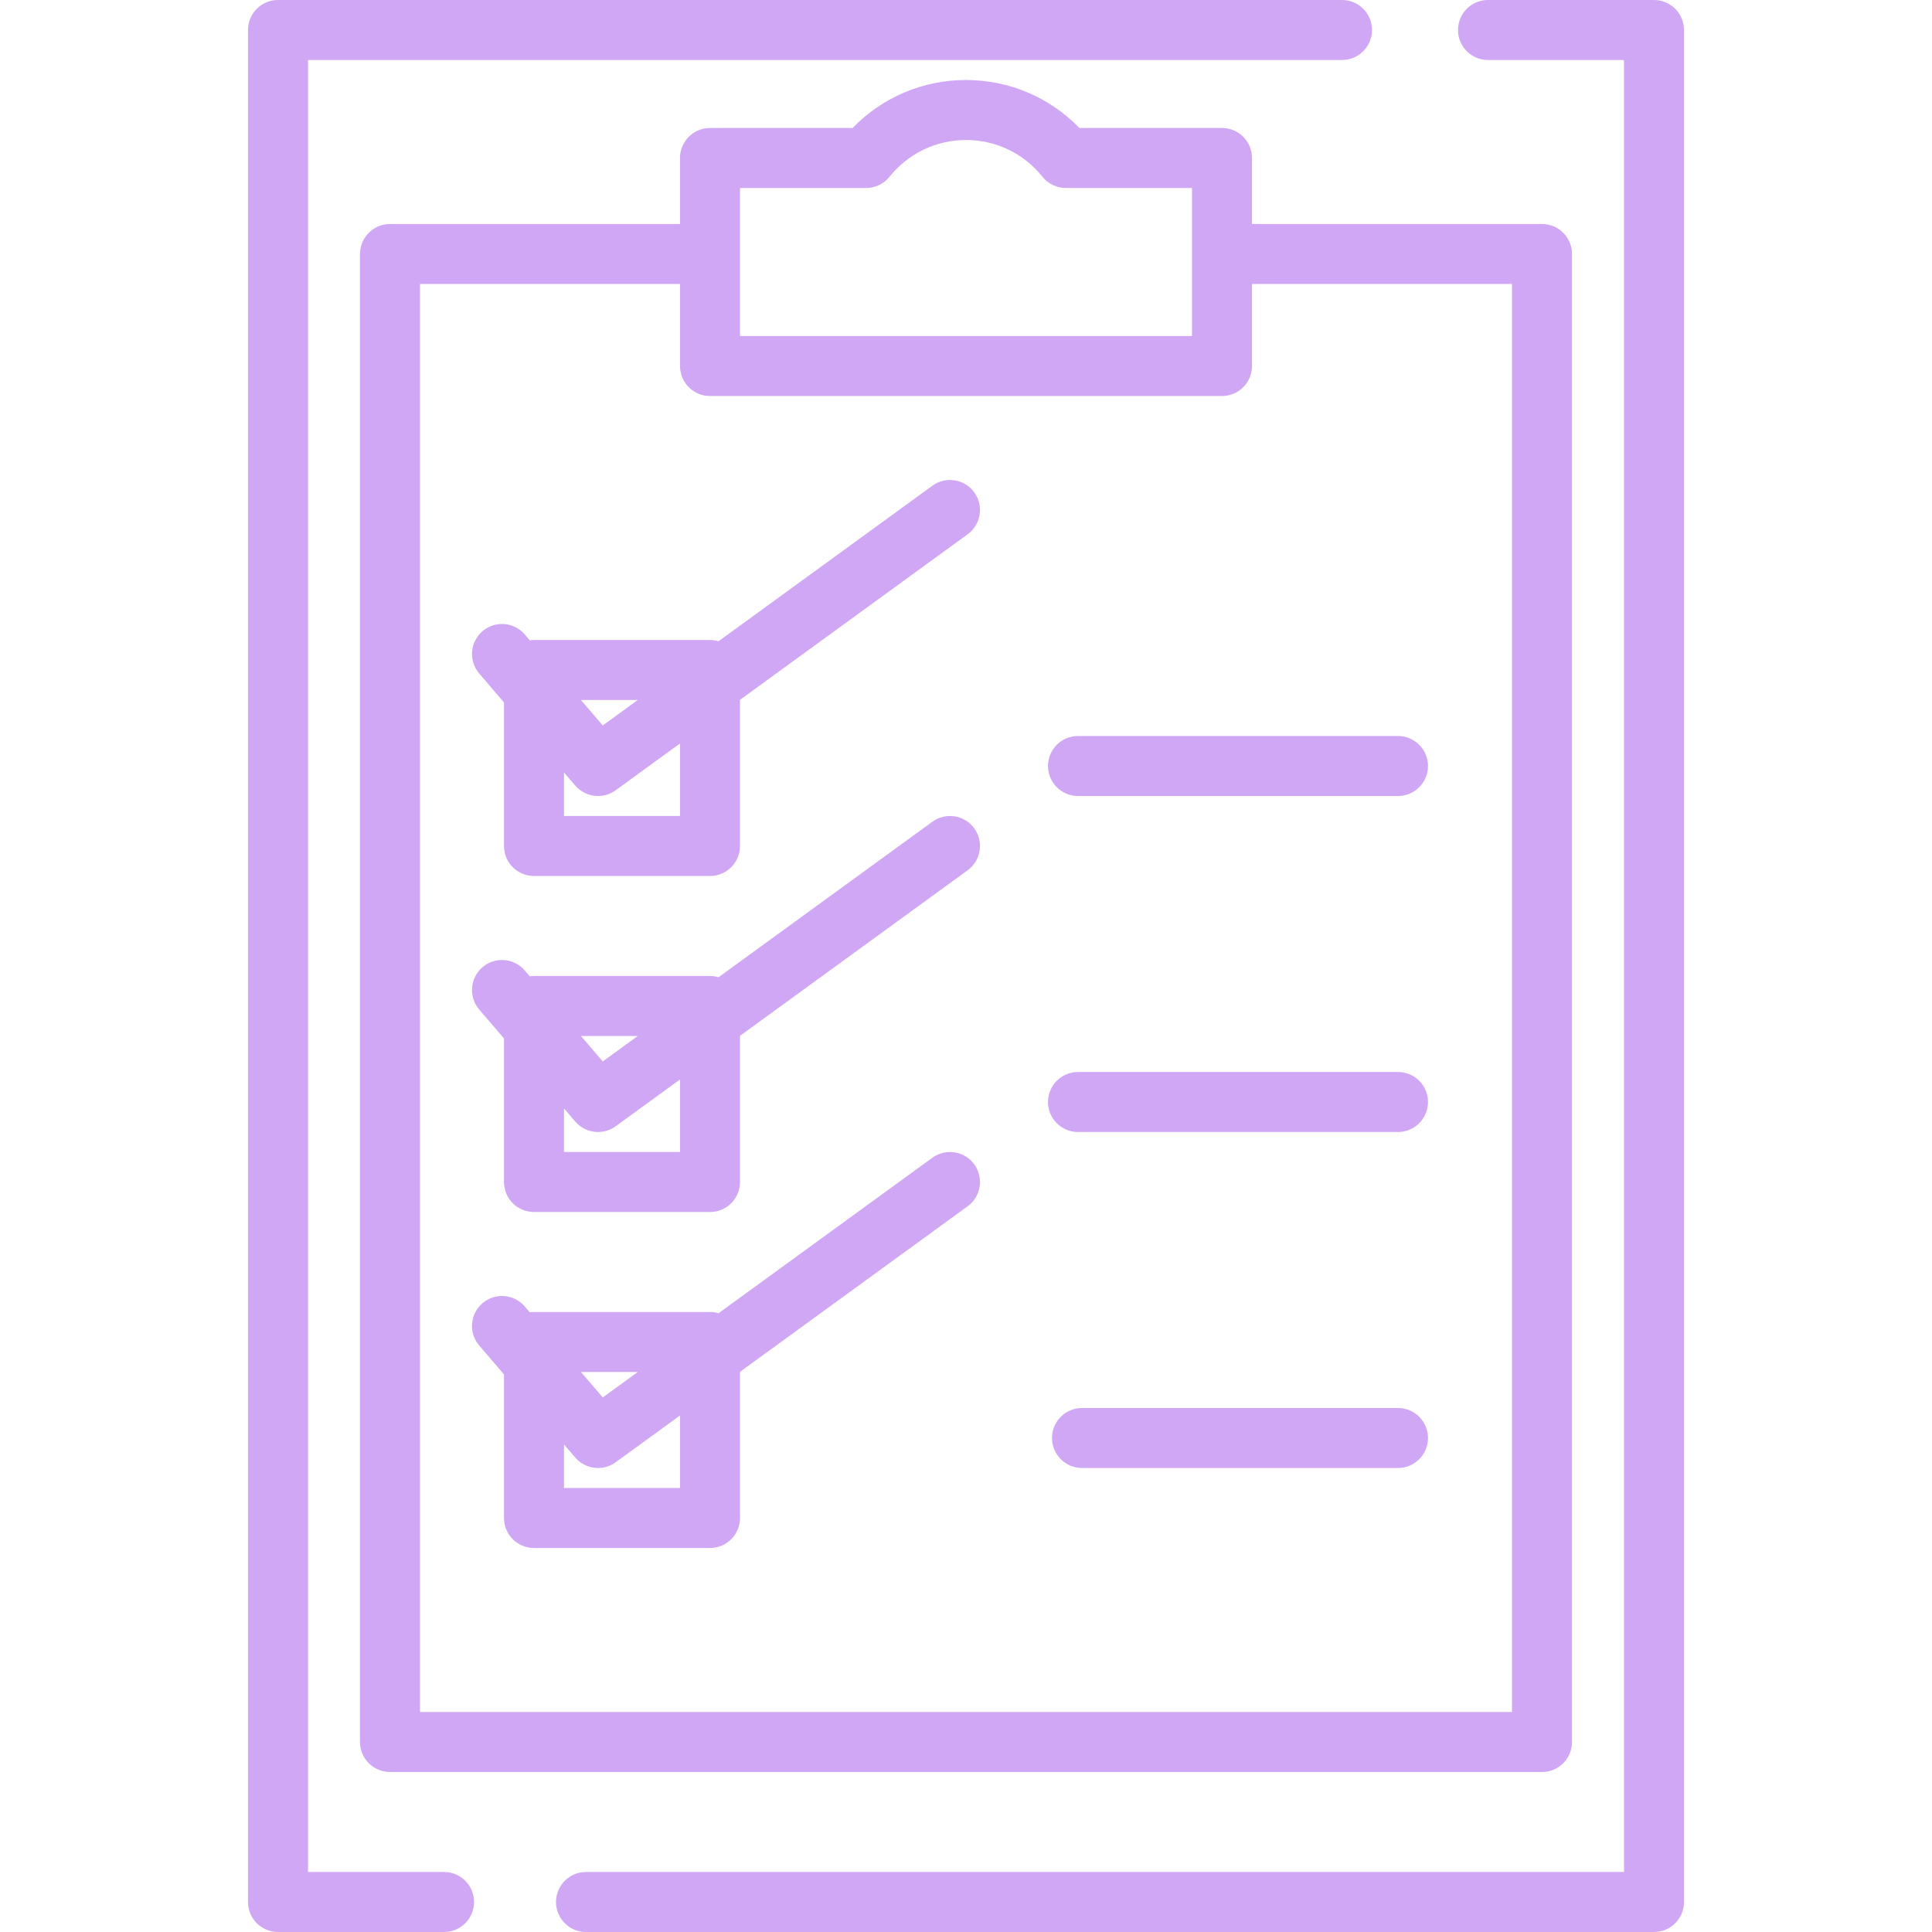 <?xml version="1.0" encoding="iso-8859-1"?>

<svg version="1.1" id="Layer_1" xmlns="http://www.w3.org/2000/svg" x="0px"
     y="0px" fill="#d0a7f4"
     viewBox="0 0 512 512" style="enable-background:new 0 0 512 512;" xml:space="preserve">
<g>
	<g>
		<path d="M258.188,130.479c-2.581-3.552-7.554-4.338-11.105-1.753l-56.666,41.212c-0.718-0.213-1.475-0.331-2.261-0.331h-46.642
			c-0.38,0-0.749,0.036-1.115,0.087l-1.33-1.552c-2.859-3.335-7.878-3.72-11.21-0.861c-3.334,2.858-3.719,7.877-0.861,11.21
			l6.565,7.66v38.047c0,4.391,3.56,7.95,7.95,7.95h46.642c4.391,0,7.95-3.56,7.95-7.95v-38.738l60.329-43.875
			C259.986,139.002,260.77,134.031,258.188,130.479z M169.01,185.507l-9.273,6.744l-5.78-6.744H169.01z M180.207,216.248h-30.741
			v-11.546l2.973,3.47c1.566,1.826,3.792,2.777,6.041,2.777c1.626,0,3.265-0.497,4.672-1.52l17.055-12.405V216.248z"/>
	</g>
</g>
    <g>
	<g>
		<path d="M258.188,219.523c-2.581-3.552-7.554-4.338-11.105-1.753l-56.666,41.212c-0.718-0.213-1.475-0.331-2.261-0.331h-46.642
			c-0.38,0-0.749,0.036-1.115,0.087l-1.33-1.552c-2.859-3.334-7.878-3.72-11.21-0.861c-3.334,2.858-3.719,7.877-0.861,11.21
			l6.565,7.66v38.047c0,4.391,3.56,7.95,7.95,7.95h46.642c4.391,0,7.95-3.56,7.95-7.95v-38.738l60.329-43.875
			C259.986,228.046,260.77,223.074,258.188,219.523z M169.01,274.551l-9.273,6.744l-5.78-6.744H169.01z M180.207,305.292h-30.741
			v-11.546l2.973,3.47c1.566,1.826,3.792,2.777,6.041,2.777c1.626,0,3.265-0.497,4.672-1.52l17.055-12.405V305.292z"/>
	</g>
</g>
    <g>
	<g>
		<path d="M258.188,308.566c-2.581-3.552-7.554-4.337-11.105-1.753l-56.666,41.212c-0.718-0.213-1.475-0.331-2.261-0.331h-46.642
			c-0.38,0-0.749,0.036-1.115,0.087l-1.33-1.552c-2.859-3.335-7.878-3.72-11.21-0.861c-3.334,2.858-3.719,7.877-0.861,11.21
			l6.565,7.66v38.047c0,4.391,3.56,7.95,7.95,7.95h46.642c4.391,0,7.95-3.56,7.95-7.95v-38.738l60.329-43.875
			C259.986,317.089,260.77,312.117,258.188,308.566z M169.01,363.594l-9.273,6.744l-5.78-6.744H169.01z M180.207,394.335h-30.741
			v-11.546l2.973,3.47c1.566,1.826,3.792,2.777,6.041,2.777c1.626,0,3.265-0.497,4.672-1.52l17.055-12.405V394.335z"/>
	</g>
</g>
    <g>
	<g>
		<path d="M438.327,0h-43.991c-4.391,0-7.95,3.56-7.95,7.95s3.56,7.95,7.95,7.95h36.04v480.199H155.296
			c-4.391,0-7.95,3.56-7.95,7.95s3.56,7.95,7.95,7.95h283.031c4.391,0,7.95-3.56,7.95-7.95V7.95C446.277,3.56,442.718,0,438.327,0z"
        />
	</g>
</g>
    <g>
	<g>
		<path d="M355.644,0H73.673c-4.391,0-7.95,3.56-7.95,7.95V504.05c0,4.391,3.56,7.95,7.95,7.95h44.006c4.391,0,7.95-3.56,7.95-7.95
			s-3.56-7.95-7.95-7.95H81.623V15.901h274.021c4.391,0,7.95-3.56,7.95-7.95S360.035,0,355.644,0z"/>
	</g>
</g>
    <g>
	<g>
		<path d="M370.484,195.048h-84.803c-4.391,0-7.95,3.56-7.95,7.95s3.56,7.95,7.95,7.95h84.803c4.391,0,7.95-3.56,7.95-7.95
			S374.875,195.048,370.484,195.048z"/>
	</g>
</g>
    <g>
	<g>
		<path d="M370.484,284.091h-84.803c-4.391,0-7.95,3.56-7.95,7.95c0,4.391,3.56,7.95,7.95,7.95h84.803c4.391,0,7.95-3.56,7.95-7.95
			C378.435,287.651,374.875,284.091,370.484,284.091z"/>
	</g>
</g>
    <g>
	<g>
		<path d="M370.484,373.135h-83.743c-4.391,0-7.95,3.56-7.95,7.95s3.56,7.95,7.95,7.95h83.743c4.391,0,7.95-3.56,7.95-7.95
			S374.875,373.135,370.484,373.135z"/>
	</g>
</g>
    <g>
	<g>
		<path d="M408.646,59.362h-76.853V41.872c0-4.391-3.56-7.95-7.95-7.95h-37.794c-7.865-8.128-18.613-12.721-30.049-12.721
			s-22.185,4.592-30.049,12.721h-37.794c-4.391,0-7.95,3.56-7.95,7.95v17.491h-76.853c-4.391,0-7.95,3.56-7.95,7.95v394.335
			c0,4.391,3.56,7.95,7.95,7.95h305.292c4.391,0,7.95-3.56,7.95-7.95V67.313C416.596,62.922,413.037,59.362,408.646,59.362z
			 M196.108,67.313V49.822h33.423c2.413,0,4.694-1.095,6.203-2.978c4.963-6.192,12.351-9.743,20.266-9.743
			s15.303,3.551,20.267,9.743c1.508,1.882,3.791,2.978,6.203,2.978h33.422v17.491v21.731H196.108V67.313z M400.696,453.698H111.304
			V75.263h68.903v21.731c0,4.391,3.56,7.95,7.95,7.95h135.685c4.391,0,7.95-3.56,7.95-7.95V75.263h68.903V453.698z"/>
	</g>
</g>
    <g>
</g>
    <g>
</g>
    <g>
</g>
    <g>
</g>
    <g>
</g>
    <g>
</g>
    <g>
</g>
    <g>
</g>
    <g>
</g>
    <g>
</g>
    <g>
</g>
    <g>
</g>
    <g>
</g>
    <g>
</g>
    <g>
</g>
</svg>
